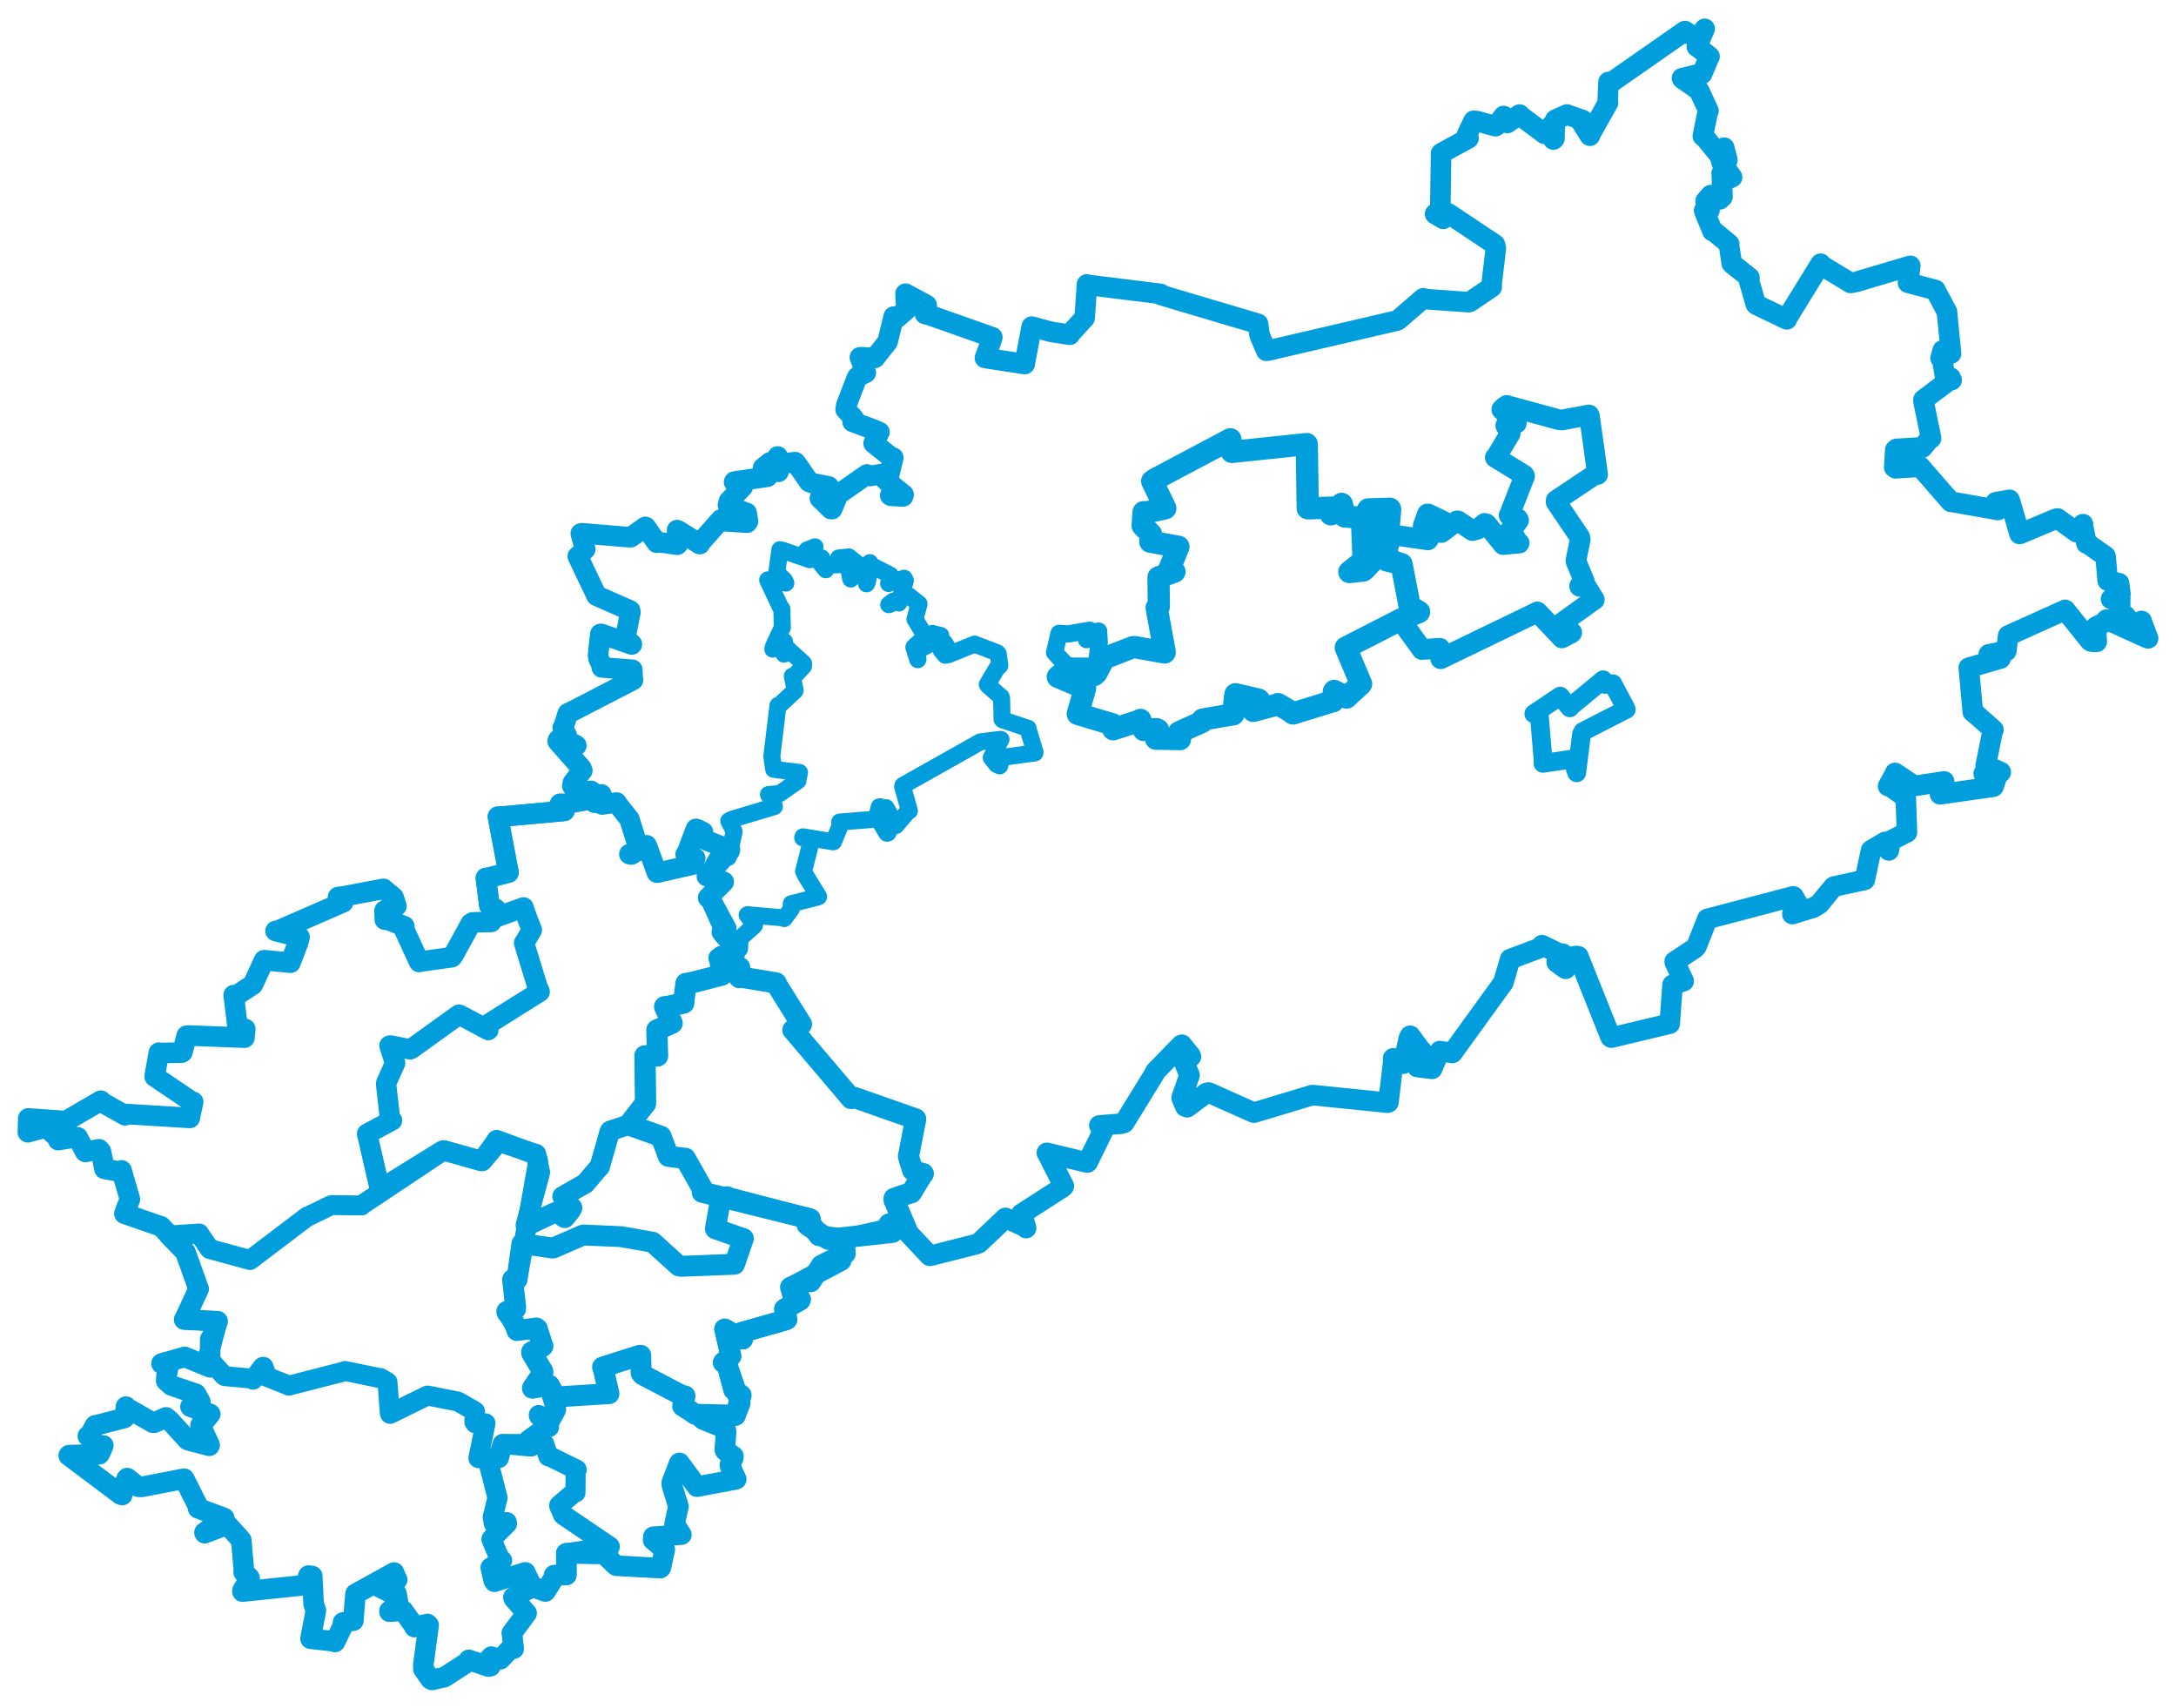 <svg viewBox="0 0 628.332 493.06" width="628.332" height="493.06" xmlns="http://www.w3.org/2000/svg">
  <title>Česko</title>
  <desc>Geojson of Česko</desc>
  <polygon points="181.508,324.737 190.798,328.061 190.847,328.07 192.974,333.726 193.018,333.819 197.535,334.412 197.882,334.423 203.121,343.717 202.797,344.203 233.439,351.777 233.936,351.951 233.262,353.187 233.097,353.638 239.094,357.744 239.254,357.798 255.865,355.98 257.684,355.774 256.691,353.41 257.072,353.284 261.71,355.111 261.85,355.097 258.177,346.467 258.182,345.995 262.855,344.408 263.151,344.365 266.311,339.16 266.613,338.861 263.893,338.115 263.549,337.865 262.51,334.574 262.338,333.787 264.396,323.179 264.396,323.055 246.67,316.833 245.792,317.164 229.094,297.482 228.96,297.39 230.454,296.283 231.43,295.722 224.546,284.703 224.105,283.79 213.762,282.063 213.477,282.236 212.703,280.899 213.588,279.334 208.597,276.375 208.444,276.073 208.467,280.898 208.421,281.522 199.023,283.93 198.095,283.916 197.419,289.231 197.435,289.6 192.364,290.672 191.914,290.649 193.978,295.172 194.085,295.379 189.673,297.388 189.873,304.879 186.738,304.801 186.235,304.831 186.403,317.906 186.392,318.638 181.508,324.737" stroke="#009edd" stroke-width="6.118px" fill="none" stroke-linejoin="round" vector-effect="non-scaling-stroke"></polygon>
  <polygon points="140.844,421.443 143.64,432.344 143.661,432.407 142.29,438.004 142.588,439.781 146.333,439.465 146.389,439.88 141.945,444.298 141.91,444.391 144.181,449.812 144.979,450.501 142.022,452.346 141.648,452.584 142.459,456.214 142.749,456.725 151.641,453.902 151.723,453.902 153.611,457.926 153.797,458.115 157.4,459.437 157.502,459.446 160.058,455.347 160.004,454.764 162.757,454.686 163.541,454.717 163.538,448.865 163.506,448.446 176.054,446.616 176.065,446.506 162.675,437.424 162.609,437.354 161.478,434.786 161.493,434.582 165.775,430.926 166.173,430.9 166.216,424.465 166.514,424.307 158.558,420.401 158.353,420.454 157.168,417.033 157.162,416.922 145.395,416.926 145.16,416.914 143.961,420.652 144.029,420.913 140.844,421.443" stroke="#009edd" stroke-width="5.81px" fill="none" stroke-linejoin="round" vector-effect="non-scaling-stroke"></polygon>
  <polygon points="146.34,378.635 149.18,383.049 149.282,384.145 154.883,383.398 155.144,383.605 156.605,388.159 156.771,388.644 153.512,390.282 153.543,390.659 156.77,395.908 156.77,396.293 153.879,400.55 153.734,400.795 158.286,399.985 158.689,399.987 160.155,402.882 160.25,403.344 175.703,402.356 175.845,402.374 174.13,394.937 173.989,394.698 184.634,391.307 185.026,391.292 185.129,396.409 185.547,396.917 196.741,402.779 197.803,403.011 197.26,405.198 197.122,405.959 199.858,407.698 200.644,408.301 212.219,408.577 212.353,408.615 213.824,403.449 214.018,402.803 212.082,401.397 211.86,401.245 209.77,393.411 208.867,393.375 210.972,391.512 211.061,391.501 209.327,383.977 209.26,383.71 214.158,386.556 214.44,386.591 214.038,385.24 213.972,384.748 226.978,381.045 227.216,380.895 226.624,378.09 226.552,377.943 231.006,375.38 231.126,375.142 229.477,375.573 229.323,375.4 228.362,371.807 228.291,371.655 233.751,369.872 234.106,370.047 237.06,365.472 237.14,365.311 243.801,361.944 244.083,361.899 243.716,357.979 243.751,357.7 236.593,356.781 236.41,356.689 233.634,352.474 233.936,351.951 210.464,345.791 209.92,345.499 208.68,346.367 208.079,346.206 206.587,354.615 206.604,354.775 213.822,357.312 214.65,357.572 212.193,364.73 212.087,365.002 196.626,365.601 195.987,365.462 188.496,358.678 188.417,358.629 179.778,357.107 179.507,357.04 168.469,356.558 168.4,356.558 159.8,360.292 159.546,360.319 150.985,359.087 150.695,359.096 149.243,369.456 148.017,369.427 148.9,377.414 148.878,377.885 146.34,378.635" stroke="#009edd" stroke-width="6.026px" fill="none" stroke-linejoin="round" vector-effect="non-scaling-stroke"></polygon>
  <polygon points="400.169,160.532 404.388,162.876 404.696,162.871 407.051,175.086 407.086,175.223 409.774,176.674 404.363,178.913 410.554,187.471 410.579,187.523 415.076,187.202 415.784,187.187 416.001,190.112 416.021,190.187 443.679,176.824 443.917,176.662 450.832,183.947 451.006,184.175 453.736,182.743 453.849,182.629 451.487,180.428 450.952,179.859 460.064,173.3 460.368,173.128 457.426,168.375 457.352,168.2 456.162,169.294 456.133,169.175 457.116,167.874 457.47,167.781 455.074,162.069 455.045,161.881 456.307,155.701 456.171,155.052 449.341,144.955 449.35,144.476 460.424,137.082 461.322,136.979 458.953,120.08 458.799,119.798 451.117,121.242 450.261,121.201 435.148,117.1 435.042,117.045 434.357,117.532 433.651,118.227 437.113,121.692 437.842,122.17 435.185,122.705 434.799,122.868 435.872,124.797 436.084,125.125 431.983,131.995 431.779,132.067 440.044,137.125 440.232,137.456 435.833,148.718 435.758,148.751 438.286,149.79 438.497,150.189 436.467,152.975 436.094,153.015 438.186,156.335 438.669,156.792 435.181,157.093 434.081,157.235 429.207,151.245 428.697,151.111 426.604,152.811 425.158,153.187 421.022,150.403 420.696,150.382 416.208,153.738 416.017,153.73 416.955,150.861 416.807,150.514 412.408,148.393 412.164,148.397 410.981,151.723 410.939,151.983 412.462,155.709 412.323,155.869 402.03,154.402 401.845,154.106 400.169,160.532" stroke="#009edd" stroke-width="5.965px" fill="none" stroke-linejoin="round" vector-effect="non-scaling-stroke"></polygon>
  <polygon points="442.899,206.075 444.345,206.549 444.481,206.528 445.525,218.895 445.566,220.388 453.927,219.151 453.999,219.127 455.229,222.968 455.286,223.112 456.683,211.919 457.053,211.21 469.523,204.826 469.58,204.815 469.177,203.936 465.704,197.397 463.456,197.59 462.906,196.258 453.482,204.042 453.29,204.355 451.123,201.699 450.506,200.975 442.899,206.075" stroke="#009edd" stroke-width="5.411px" fill="none" stroke-linejoin="round" vector-effect="non-scaling-stroke"></polygon>
  <polygon points="8.053,326.898 13.05,325.516 13.39,325.503 16.614,328.42 16.813,329.16 21.981,328.313 22.445,328.37 24.564,332.498 24.68,332.578 28.577,331.801 29.146,332.442 30.13,337.295 30.159,337.464 34.551,338.268 35.1,337.909 36.833,343.865 37.514,346.24 36.348,349.127 35.918,350.396 46.066,353.935 46.452,354.02 53.462,361.421 53.551,361.531 57.27,371.932 57.352,372.093 53.262,380.95 53.188,380.965 62.569,381.448 62.83,381.458 61.137,385.988 60.716,386.646 60.634,394.669 60.636,394.746 53.69,391.903 53.374,391.749 47.436,393.416 46.636,393.668 48.243,394.147 48.703,394.129 48.075,397.343 47.99,398.67 49.473,399.979 49.498,400.013 56.496,402.39 56.57,402.388 57.852,404.72 57.864,404.848 55.002,406.122 55.014,406.14 60.518,408.15 60.708,408.249 58.195,411.32 57.901,411.51 60.541,417.236 60.434,417.407 54.535,415.88 54.148,415.719 48.969,410.058 47.935,409.215 44.494,410.764 44.124,410.743 36.382,406.323 36.376,406.11 36.072,409.204 35.912,409.381 27.673,411.516 27.472,411.515 25.877,414.404 25.378,414.597 28.062,417.195 29.842,417.334 28.9,419.537 28.683,419.863 19.929,420.119 19.845,420.232 34.847,431.489 35.275,431.629 36.504,426.999 36.744,426.736 39.89,429.232 40.825,429.296 52.329,427.069 53.184,426.921 57.235,434.978 57.203,435.466 64.147,438.027 64.75,438.274 59.046,442.462 59.111,442.643 65.542,440.22 65.684,440.221 69.652,444.612 69.663,444.626 70.455,453.778 70.352,453.913 71.98,455.453 72.088,455.653 70,459.235 70,459.509 87.684,457.677 88.177,457.659 89.072,454.893 90.162,455.021 90.564,463.119 91.222,464.955 89.719,472.763 89.68,473.114 96.072,473.827 96.724,474.049 99.128,469.105 99.041,468.429 101.298,468.02 102.032,467.891 102.608,460.613 102.677,460.142 113.295,454.28 113.774,454.004 114.269,455.306 114.688,456.079 110.028,458.242 109.862,458.382 113.686,460.284 114.509,460.188 114.978,462.812 114.976,462.996 112.463,465.108 112.471,465.3 116.26,465.024 116.45,465.038 119.7,469.582 119.675,469.744 123.417,468.847 123.775,469.207 122.235,480.621 122.253,481.875 124.302,484.779 124.736,485.008 128.097,484.249 128.243,484.249 135.428,479.624 135.393,479.215 140.958,481.134 141.589,481.065 141.319,478.871 141.878,478.291 144.147,479.078 144.496,479.029 147.914,475.442 148.336,475.987 147.845,471.669 147.782,471.496 152.059,465.78 152.065,465.744 148.418,461.556 148.251,461.156 153.784,458.139 153.797,458.115 157.4,459.437 157.502,459.446 160.058,455.347 160.004,454.764 162.757,454.686 163.541,454.717 163.538,448.865 163.506,448.446 172.623,448.633 173.199,447.513 177.811,451.945 177.956,452.043 190.691,452.735 190.828,452.596 191.875,447.761 191.958,447.428 188.614,444.639 188.653,443.684 196.26,443.084 196.751,443.066 194.926,440.223 194.77,440.068 195.853,435.084 195.902,434.931 194.016,428.784 193.983,428.059 196.06,422.568 196.187,422.354 201.243,429.203 201.261,429.211 212.496,427.103 212.587,427.052 210.77,423.111 210.735,422.978 211.74,420.944 211.784,420.407 209.489,418.905 209.288,418.478 209.677,413.387 209.459,412.427 203.108,409.888 202.674,409.516 212.219,408.577 212.353,408.615 213.607,405.449 213.747,405.071 209.77,393.411 208.867,393.375 210.972,391.512 211.061,391.501 209.327,383.977 209.26,383.71 214.158,386.556 214.44,386.591 214.038,385.24 213.972,384.748 226.978,381.045 227.216,380.895 226.624,378.09 226.552,377.943 231.006,375.38 231.126,375.142 229.477,375.573 229.323,375.4 228.362,371.807 228.291,371.655 242.628,364.09 242.894,363.942 243.716,357.979 243.751,357.7 259.888,354.081 260.2,353.777 268.451,362.545 268.665,362.551 281.95,359.187 282.728,358.833 290.194,351.747 290.33,351.624 295.821,354.101 296.284,354.556 295.314,350.922 294.944,350.454 306.809,342.812 307.195,342.442 302.361,332.92 302.281,332.84 313.919,335.635 314.063,335.559 318.499,326.534 318.581,326.389 317.518,325.059 317.448,324.931 323.867,324.407 324.636,324.14 333.565,309.636 333.578,309.409 341.066,301.722 341.255,301.623 343.756,304.718 343.883,305.068 341.93,306.531 341.9,306.554 343.274,309.936 343.486,310.409 341.297,316.639 341.208,316.94 342.263,319.467 342.816,319.66 348.395,315.531 349.027,315.423 361.995,321.21 362.121,321.227 378.837,316.188 379.037,316.159 400.615,318.354 400.919,318.264 402.322,306.405 402.295,305.55 404.772,307.11 405.161,307.107 406.834,299.7 407.192,299.033 410.137,303.013 410.422,303.257 409.376,307.765 409.237,308.043 413.499,308.585 413.518,308.59 415.642,303.624 415.752,303.463 418.953,303.932 419.387,303.991 433.455,284.549 434.055,283.774 436.043,277.05 436.073,276.91 445.455,273.379 445.273,272.889 450.649,275.486 451.233,275.335 449.724,277.554 449.512,277.816 451.624,279.422 452.1,279.7 452.724,276.659 452.714,276.39 455.228,276.003 455.743,276.101 465.053,299.399 465.285,299.579 482.014,295.576 482.146,295.533 482.941,284.567 482.978,284.313 486.164,283.255 486.179,283.251 483.596,277.791 483.57,277.592 489.41,273.765 489.861,273.248 492.937,265.493 492.982,265.311 517.605,258.838 517.877,258.812 519.118,260.931 519.179,261.565 517.66,263.376 517.553,263.904 523.648,262.028 525.33,261.005 529.408,256.058 529.55,255.963 538.448,254.032 538.478,254.017 540.269,245.547 540.326,245.439 544.348,243.076 544.453,243.065 545.306,245.333 545.4,245.522 545.778,243.072 545.759,242.816 550.438,240.382 550.645,240.316 550.314,230.589 550.258,230.227 545.639,226.938 545.202,226.963 547.211,223.305 547.223,223.153 552.649,226.799 552.669,226.938 561.003,225.665 561.368,225.598 560.168,228.73 560.205,229.319 575.474,227.151 575.613,227.112 576.386,224.843 576.319,224.588 574.614,223.912 572.797,223.373 577.709,223.002 577.729,222.913 573.708,221.108 573.376,221.067 575.294,211.473 575.607,210.702 569.85,205.615 569.662,205.538 568.548,193.334 568.488,192.789 577.501,190.159 577.638,190.133 574.491,188.983 574.279,188.913 579.091,187.966 579.327,187.97 579.86,183.577 579.912,183.481 596.074,176.2 596.323,176.086 603.486,185.001 603.856,185.228 604.895,185.326 605.448,185.28 605.185,181.199 605.14,180.983 608.152,179.445 608.274,178.886 620.093,184.24 620.279,184.298 618.454,179.554 618.417,179.28 617.667,181.119 617.658,181.584 613.775,178.008 613.719,177.773 610.575,178.665 610.313,178.515 611.46,178.307 612.174,178.12 612.213,173.016 612.24,172.839 609.865,172.902 609.579,172.93 612.204,171.719 612.293,171.593 611.885,168.402 611.885,168.385 608.803,167.633 608.603,167.615 608.017,160.813 607.961,160.554 602.792,156.933 602.488,156.924 601.452,151.705 601.473,151.334 599.632,153.386 599.572,153.629 594.158,149.702 593.743,149.75 583.333,154.109 583.163,154.16 580.483,144.944 580.253,144.298 576.623,144.949 576.303,145.008 576.825,146.933 576.889,147.231 563.639,144.902 563.31,144.888 554.639,134.932 554.528,134.741 547.356,135.2 546.962,134.91 547.275,129.897 547.608,129.612 554.712,129.162 555.114,129.208 557.204,126.669 557.611,126.532 555.407,115.771 555.415,115.398 562.868,109.789 563.551,109.735 563.245,109.055 561.659,108.882 560.791,103.533 560.357,103.367 560.81,101.748 560.984,101.144 563.217,102.008 563.387,102.046 562.174,90.094 562.229,90.101 558.968,83.969 558.879,83.73 551.177,81.688 550.948,81.627 551.585,77.014 551.62,76.747 535.959,81.389 534.378,81.691 526.018,76.616 525.728,76.14 516.134,91.666 515.94,92.2 507.156,87.977 506.976,87.769 504.925,80.633 505.171,80.144 500.236,76.24 500.054,76.042 499.254,70.739 499.314,70.464 494.898,66.799 494.49,66.727 492.194,61.135 492.079,60.762 493.384,60.99 493.626,60.695 492.503,58.065 493.984,56.331 496.595,57.551 497.379,56.827 497.178,50.442 497.142,50.028 499.502,51.456 500.146,51.168 497.116,46.84 496.861,45.943 498.398,46.097 498.781,46.164 497.889,42.722 497.868,42.643 496.933,44.324 496.175,44.456 492.017,39.35 491.704,39.309 493.083,32.436 493.335,32.009 490.921,26.771 490.584,26.099 485.816,22.759 485.687,22.578 491.197,21.244 491.481,21.334 493.36,16.815 493.643,16.329 490.203,13.569 489.983,13.495 492.128,8.586 492.238,8.323 490.643,11.063 490.31,11.209 486.646,9.096 486.524,8.966 465.535,23.611 464.464,23.681 464.22,29.429 464.333,29.65 459.17,38.814 459.082,39.178 456.612,35.215 457.003,34.665 453.003,33.277 452.486,33.061 449.121,34.566 448.978,34.833 448.861,39.997 448.56,40.288 447.841,36.883 447.987,36.242 446.595,38.69 446.014,38.639 438.924,33.348 438.786,33.08 436.687,34.519 435.27,35.501 434.309,33.719 434.186,33.493 432.032,36.334 431.803,36.435 426.505,34.958 425.53,34.865 423.596,38.876 424.045,39.919 416.297,44.162 416.121,44.269 415.884,60.323 414.392,61.784 416.74,63.186 418.173,61.588 431.668,70.593 431.931,71.718 430.629,82.73 430.743,82.874 424.579,87.062 424.097,87.238 411.262,86.327 410.978,86.113 403.715,92.393 403.403,92.544 366.018,101.25 365.637,101.262 363.712,96.742 363.254,93.487 335.193,85.154 335.132,84.85 314.407,82.276 313.869,82.118 313.334,89.954 313.191,91.795 308.905,96.457 308.903,96.646 303.391,95.775 297.919,94.293 295.945,104.691 295.893,105.103 285.481,103.505 284.404,103.325 286.167,98.576 286.539,97.376 268.822,91.125 267.1,90.642 267.405,88.71 267.582,88.081 261.514,84.803 261.477,84.79 261.694,89.051 261.761,89.385 259.105,91.711 258.066,91.408 256.352,98.464 256.25,98.731 252.69,103.224 252.652,103.315 248.536,103.132 248.3,103.183 249.952,107.531 250.007,107.618 247.628,108.775 247.385,109.177 244.4,116.937 244.188,118.223 246.484,120.717 246.194,121.776 251.861,123.868 253.941,124.745 252.694,127.185 252.274,127.978 257.437,132.101 257.935,132.133 256.285,139.037 256.278,139.075 260.93,142.817 260.743,143.327 257.228,143.141 257.057,143.036 258.465,140.867 255.44,138.272 254.177,136.913 251.248,137.428 250.327,136.976 242.816,142.227 242.249,142.263 240.273,146.977 239.955,146.976 237.22,144.322 236.755,143.861 239.194,140.62 239.318,140.451 234.904,139.58 233.639,139.131 229.851,133.665 229.629,133.437 226.74,133.734 225.577,133.397 224.787,136.212 224.087,135.945 224.565,131.814 224.56,131.789 223.86,135.362 223.754,135.79 222.606,133.521 222.399,133.465 220.405,135.042 220.344,135.078 221.666,137.42 221.608,137.633 212.041,139.051 211.97,139.168 214.222,140.441 214.467,140.542 210.516,144.659 210.202,145.847 215.044,147.935 215.577,148.066 215.994,150.482 215.728,150.898 209.616,150.509 208.152,150.001 202.163,156.739 202.058,157.081 196.04,153.303 195.518,153.045 195.681,157.157 195.583,157.263 189.725,156.45 189.636,156.682 186.464,152.16 186.336,152.128 182.138,155.086 181.926,155.113 167.976,153.958 167.708,154.036 168.938,158.472 168.995,158.554 167.266,160.313 166.84,160.609 172.225,171.925 172.247,171.989 181.949,176.256 182.03,176.746 180.648,183.808 180.571,184.191 182.457,186.011 182.416,186.071 173.617,183.018 173.354,183.036 172.689,189.13 172.874,190.232 173.644,191.858 173.776,192.694 182.409,193.356 182.578,193.358 182.7,196.025 182.777,196.303 164.976,205.498 163.962,205.953 162.735,209.874 162.496,210.149 163.676,212.383 163.019,213.575 166.211,215.082 166.42,215.234 161.159,213.603 161.029,213.991 167.901,221.814 168.152,222.459 165.432,225.991 165.254,226.894 169.895,230.052 169.851,230.854 162.919,232.138 161.738,232.076 162.885,233.959 162.95,234.116 145.281,235.72 143.779,235.786 146.818,251.846 146.836,251.92 141.438,253.301 140.297,253.486 141.299,261.332 141.324,261.416 143.181,262.495 143.354,263.472 141.968,265.921 141.817,266.173 136.502,266.304 135.936,266.645 130.835,275.926 130.433,276.36 121.508,277.596 121.028,277.731 116.731,268.398 116.748,267.422 111.624,265.404 111.122,265.519 111.048,263.33 111.032,262.912 114.058,261.746 114.463,261.575 113.643,259.068 113.432,258.87 110.767,256.698 110.734,256.618 98.853,258.848 97.601,259.005 98.393,259.805 99.074,260.49 80.015,268.807 79.574,268.781 86.494,270.558 86.032,272.287 83.883,277.898 83.868,277.939 76.589,277.246 76.266,277.224 73.135,284.031 72.976,284.309 68.308,287.355 67.476,287.297 68.757,297.674 68.751,297.719 70.754,297.111 70.816,297.071 70.578,299.553 70.587,299.584 54.38,298.962 53.914,299.003 52.665,303.773 52.497,303.894 46.098,304.011 45.875,303.906 44.703,310.445 44.648,310.802 55.143,317.909 55.779,318.127 54.9,322.155 54.812,322.754 36.352,321.617 36.133,321.996 29.713,318.37 29.122,317.778 19.237,323.53 18.819,323.649 8.198,322.891 8.164,322.897 8.053,326.898" stroke="#009edd" stroke-width="5.938px" fill="none" stroke-linejoin="round" vector-effect="non-scaling-stroke"></polygon>
  <polygon points="106.004,327.327 109.478,342.411 109.919,343.282 127.655,332.293 128.085,332.128 138.946,335.187 139.22,335.201 142.97,330.792 143.429,329.169 154.19,333.136 154.754,333.182 155.823,338.106 155.915,338.433 151.829,353.735 151.867,354.019 159.777,350.236 160.805,349.84 162.616,351.34 163.075,351.608 164.759,349.572 165.205,348.702 162.582,345.745 162.431,345.421 168.8,341.795 168.98,341.711 172.7,337.323 173.19,336.808 176.066,326.705 176.19,326.49 181.34,324.784 181.508,324.737 186.043,318.727 186.392,318.638 186.335,307.705 186.235,304.831 188.955,304.827 189.873,304.879 189.673,297.388 189.676,297.331 194.013,295.447 194.085,295.379 191.972,290.88 191.914,290.649 196.526,289.774 197.435,289.6 198.034,284.454 198.095,283.916 208.061,281.478 208.421,281.522 207.735,277.258 207.49,276.61 211.403,276.911 211.778,277.194 212.462,274.061 212.563,273.692 209.037,269.911 208.408,269.082 208.768,268.815 209.718,267.994 205.07,259.419 204.452,259.166 208.999,254.638 209.005,254.583 204.382,253.067 204.091,252.992 210.722,245.69 210.819,245.291 202.905,242.22 201.837,241.693 203.018,240.215 202.931,240.148 201.301,239.368 200.932,239.292 198.323,246.217 197.962,246.65 200.785,247.756 199.917,249.679 189.943,251.942 189.664,251.956 186.945,244.527 186.697,244.012 182.317,246.734 181.71,246.602 184.292,245.361 184.381,244.944 181.88,236.886 181.771,236.509 178.177,231.985 178.052,231.677 174.289,232.233 173.887,232.295 173.711,229.558 173.658,229.323 171.804,231.799 171.71,231.791 170.681,228.306 170.194,228.357 169.895,230.052 169.851,230.854 162.919,232.138 161.738,232.076 162.885,233.959 162.95,234.116 145.281,235.72 143.779,235.786 146.818,251.846 146.836,251.92 141.438,253.301 140.297,253.486 141.299,261.332 141.324,261.416 143.181,262.495 143.354,263.472 142.125,265.158 142.134,265.216 150.693,262.149 151.156,261.976 152.468,265.739 153.584,268.477 151.523,271.998 151.322,272.225 155.095,284.566 155.841,286.33 140.834,295.766 141.001,297.39 132.802,293.027 132.528,292.927 118.894,302.735 118.414,302.965 112.807,301.826 112.452,301.898 113.953,306.543 114.106,306.91 111.545,312.597 111.486,313.052 112.642,323.217 113.214,323.463 106.004,327.327" stroke="#009edd" stroke-width="5.877px" fill="none" stroke-linejoin="round" vector-effect="non-scaling-stroke"></polygon>
  <polygon points="304.524,188.383 307.136,191.216 307.381,192.338 316.501,192.328 316.57,192.328 317.379,185.655 317.394,185.343 317.211,182.249 317.23,182.208 313.941,184.494 313.749,184.659 314.761,182.219 314.668,181.97 308.486,183.021 305.819,182.857 304.524,188.383" stroke="#009edd" stroke-width="4.993px" fill="none" stroke-linejoin="round" vector-effect="non-scaling-stroke"></polygon>
  <polygon points="305.451,195.412 313.07,198.679 313.326,198.734 311.216,206.099 311.211,206.113 321.279,209.136 321.453,210.55 328.878,208.107 329.298,207.85 330.161,210.537 330.261,210.749 333.969,210.507 334.406,210.751 333.777,213.105 333.794,213.26 340.466,213.377 340.724,213.397 340.512,211.984 340.464,211.418 347.136,208.412 347.254,207.742 355.742,206.273 356.102,206.234 356.679,200.705 356.765,200.446 363.4,201.979 363.592,202.117 361.793,205.148 361.883,205.235 368.91,203.376 369.048,203.28 373.255,205.764 373.361,205.983 384.743,202.47 384.916,202.474 385.145,199.685 385.259,199.478 388.661,201.234 388.804,201.383 393.029,197.451 388.601,186.986 404.363,178.913 409.774,176.674 407.306,175.195 407.086,175.223 404.729,162.999 404.696,162.871 400.433,161.783 400.202,161.31 401.42,147.038 401.306,146.875 395.101,147.065 394.987,147.225 396.493,150.373 396.522,150.587 395.095,153.993 395.217,154.366 398.718,158.489 398.686,159.408 394.172,164.296 393.657,164.707 389.671,165.149 389.626,165.142 393.75,161.83 393.761,161.82 393.252,149.528 393.248,149.514 388.422,149.114 388.318,149.122 387.469,145.566 387.405,145.475 384.489,148.439 384.264,148.488 384.543,146.719 384.588,146.555 378.856,146.727 377.615,146.748 377.351,128.607 377.321,128.204 355.71,130.478 355.279,126.822 333.308,138.475 332.702,138.926 336.469,146.699 336.491,146.752 330.922,147.97 330.211,147.87 329.955,151.697 329.952,151.764 332.371,154.213 332.15,156.392 339.593,157.74 340.279,157.858 337.704,164.162 337.663,164.231 338.858,164.871 339.123,165.038 334.66,166.646 334.525,166.702 334.617,175.089 333.982,175.464 336.234,187.767 336.303,188.371 327.606,186.82 327.12,186.859 319.246,189.903 318.738,190.223 316.592,194.325 315.963,194.881 308.949,193.022 308.365,192.867 305.451,195.412" stroke="#009edd" stroke-width="6.42px" fill="none" stroke-linejoin="round" vector-effect="non-scaling-stroke"></polygon>
  <polygon points="48.804,356.705 53.462,361.421 53.551,361.531 57.27,371.932 57.352,372.093 53.262,380.95 53.188,380.965 62.569,381.448 62.83,381.458 60.088,391.848 59.949,391.979 64.695,397.185 64.921,397.304 72.639,398.015 73.067,398.333 75.837,394.652 76.073,394.617 76.911,396.873 76.826,397.408 83.363,399.988 83.385,400.05 99.599,395.893 99.622,395.805 109.299,397.805 109.802,397.824 111.834,399.002 111.892,399.076 112.534,407.739 112.643,408.198 123.304,402.975 123.462,402.907 132.094,404.606 132.32,404.669 136.942,407.346 137.195,407.562 136.944,410.479 137.255,410.939 139.863,410.91 140.199,410.929 138.197,420.616 138.132,420.971 140.708,421.205 140.844,421.443 142.59,421.217 144.029,420.913 145.146,417.207 145.16,416.914 153.075,417.633 153.395,417.622 152.745,416.114 152.611,415.704 157.736,412.029 158.553,412.03 155.587,408.731 155.547,408.512 157.907,409.43 159.082,409.758 160.539,407.111 160.598,406.938 158.658,400.819 158.689,399.987 153.949,400.691 153.734,400.795 156.611,396.475 156.77,396.293 153.643,390.981 153.543,390.659 156.461,389.038 156.771,388.644 154.965,383.858 155.144,383.605 150.09,384.029 149.282,384.145 146.887,379.081 146.354,379.065 148.483,377.839 148.878,377.885 148.013,369.681 148.017,369.427 149.359,369.314 149.412,369.32 155.39,335.281 154.754,333.182 143.739,329.546 143.429,329.169 139.288,334.841 139.22,335.201 128.632,332.24 128.085,332.128 104.507,347.85 104.389,348.023 95.939,347.918 95.541,347.982 88.955,351.193 88.757,351.215 72.429,363.599 72.187,363.781 60.918,360.696 60.547,360.59 57.752,356.532 57.495,356.126 48.804,356.705" stroke="#009edd" stroke-width="5.752px" fill="none" stroke-linejoin="round" vector-effect="non-scaling-stroke"></polygon>
  <polygon points="204.091,252.992 208.509,254.609 209.005,254.583 205.047,258.795 204.452,259.166 208.768,268.815 208.408,269.082 213.253,273.909 213.539,273.953 213.68,271.324 213.934,270.7 217.678,267.354 217.866,267.1 215.744,264.164 215.832,264.083 226.142,264.989 226.459,265.202 228.494,262.426 228.479,260.923 236.001,259.024 236.377,258.875 232.603,252.715 232.036,251.573 234.227,242.899 234.22,242.618 231.782,241.878 231.868,241.606 240.621,243.04 240.68,243.026 242.545,238.456 242.465,237.333 251.515,236.603 253.145,235.98 253.881,232.954 254.183,232.92 253.415,234.825 253.21,235.781 256.087,240.543 256.364,240.519 257.366,238.486 257.854,238.318 255.752,233.399 255.849,233.179 258.552,238.052 258.693,238.352 262.268,234.153 262.59,234.105 260.639,227.05 260.747,226.753 282.803,214.346 283.071,214.184 288.804,213.465 289.038,213.478 286.383,218.446 286.235,218.756 287.83,220.743 288.656,221.114 289.337,218.753 289.417,218.673 298.832,217.371 298.869,217.102 296.891,210.609 296.867,210.272 289.482,207.818 289.353,207.691 289.207,201.551 289.108,201.229 285.338,197.952 285.085,197.622 287.825,192.962 288.708,192.177 288.253,188.782 287.91,188.442 281.867,186.135 281.45,185.954 273.964,188.968 272.958,189.178 272.137,188.212 273.877,187.4 272.759,185.607 272.593,185.517 271.949,187.807 271.815,187.841 271.65,183.852 271.652,183.475 269.692,183.016 269.325,182.864 269.032,185.179 269.11,185.612 265.318,187.578 264.593,187.581 265.073,190.287 265.015,190.465 263.883,186.902 263.91,186.799 267.199,183.792 267.206,183.709 264.215,178.816 264.199,178.749 265.374,174.404 265.367,174.336 262.413,171.986 262.272,171.941 256.697,174.564 256.611,174.568 257.924,173.567 259.531,174.087 261.439,167.615 261.082,166.939 256.843,168.306 256.594,168.468 257.19,166.372 257.039,166.008 251.388,163.156 251.161,162.447 250.567,167.712 250.222,168.548 249.546,164.908 249.424,164.173 245.35,161.018 245.122,160.788 242.143,161.096 242.011,161.374 244.902,162.122 245.285,162.119 245.887,166.953 245.665,167.176 244.875,163.213 244.856,162.922 239.012,163.174 238.45,164.491 236.822,162.482 237.239,161.056 234.355,160.91 234.115,160.579 234.97,158.775 235.337,157.868 233.019,158.794 232.808,159.068 233.948,161.002 233.842,161.595 226.07,158.897 225.195,158.696 224.314,165.239 224.292,165.375 226.546,167.543 226.923,168.343 221.812,167.403 221.671,167.445 225.446,175.486 225.775,175.808 225.866,180.181 225.93,181.104 223.411,186.456 223.152,187.408 226.145,185.145 226.545,185.259 226.221,188.408 226.376,188.851 227.546,187.722 227.58,187.471 232.036,191.541 232.017,192.33 229.324,195.232 228.787,195.217 229.601,199.303 229.582,199.404 225.185,203.485 224.642,203.68 222.896,218.158 222.891,218.599 223.387,222.015 223.403,222.111 230.626,222.984 230.867,223.017 230.396,225.258 230.415,225.409 225.16,229.1 221.896,229.388 223.368,231.834 223.609,232.866 211.328,236.542 210.439,237.026 211.886,239.835 211.976,240.184 210.458,246.912 210.272,247.54 207.743,247.051 207.529,246.979 204.091,252.992" stroke="#009edd" stroke-width="4.912px" fill="none" stroke-linejoin="round" vector-effect="non-scaling-stroke"></polygon>
</svg>